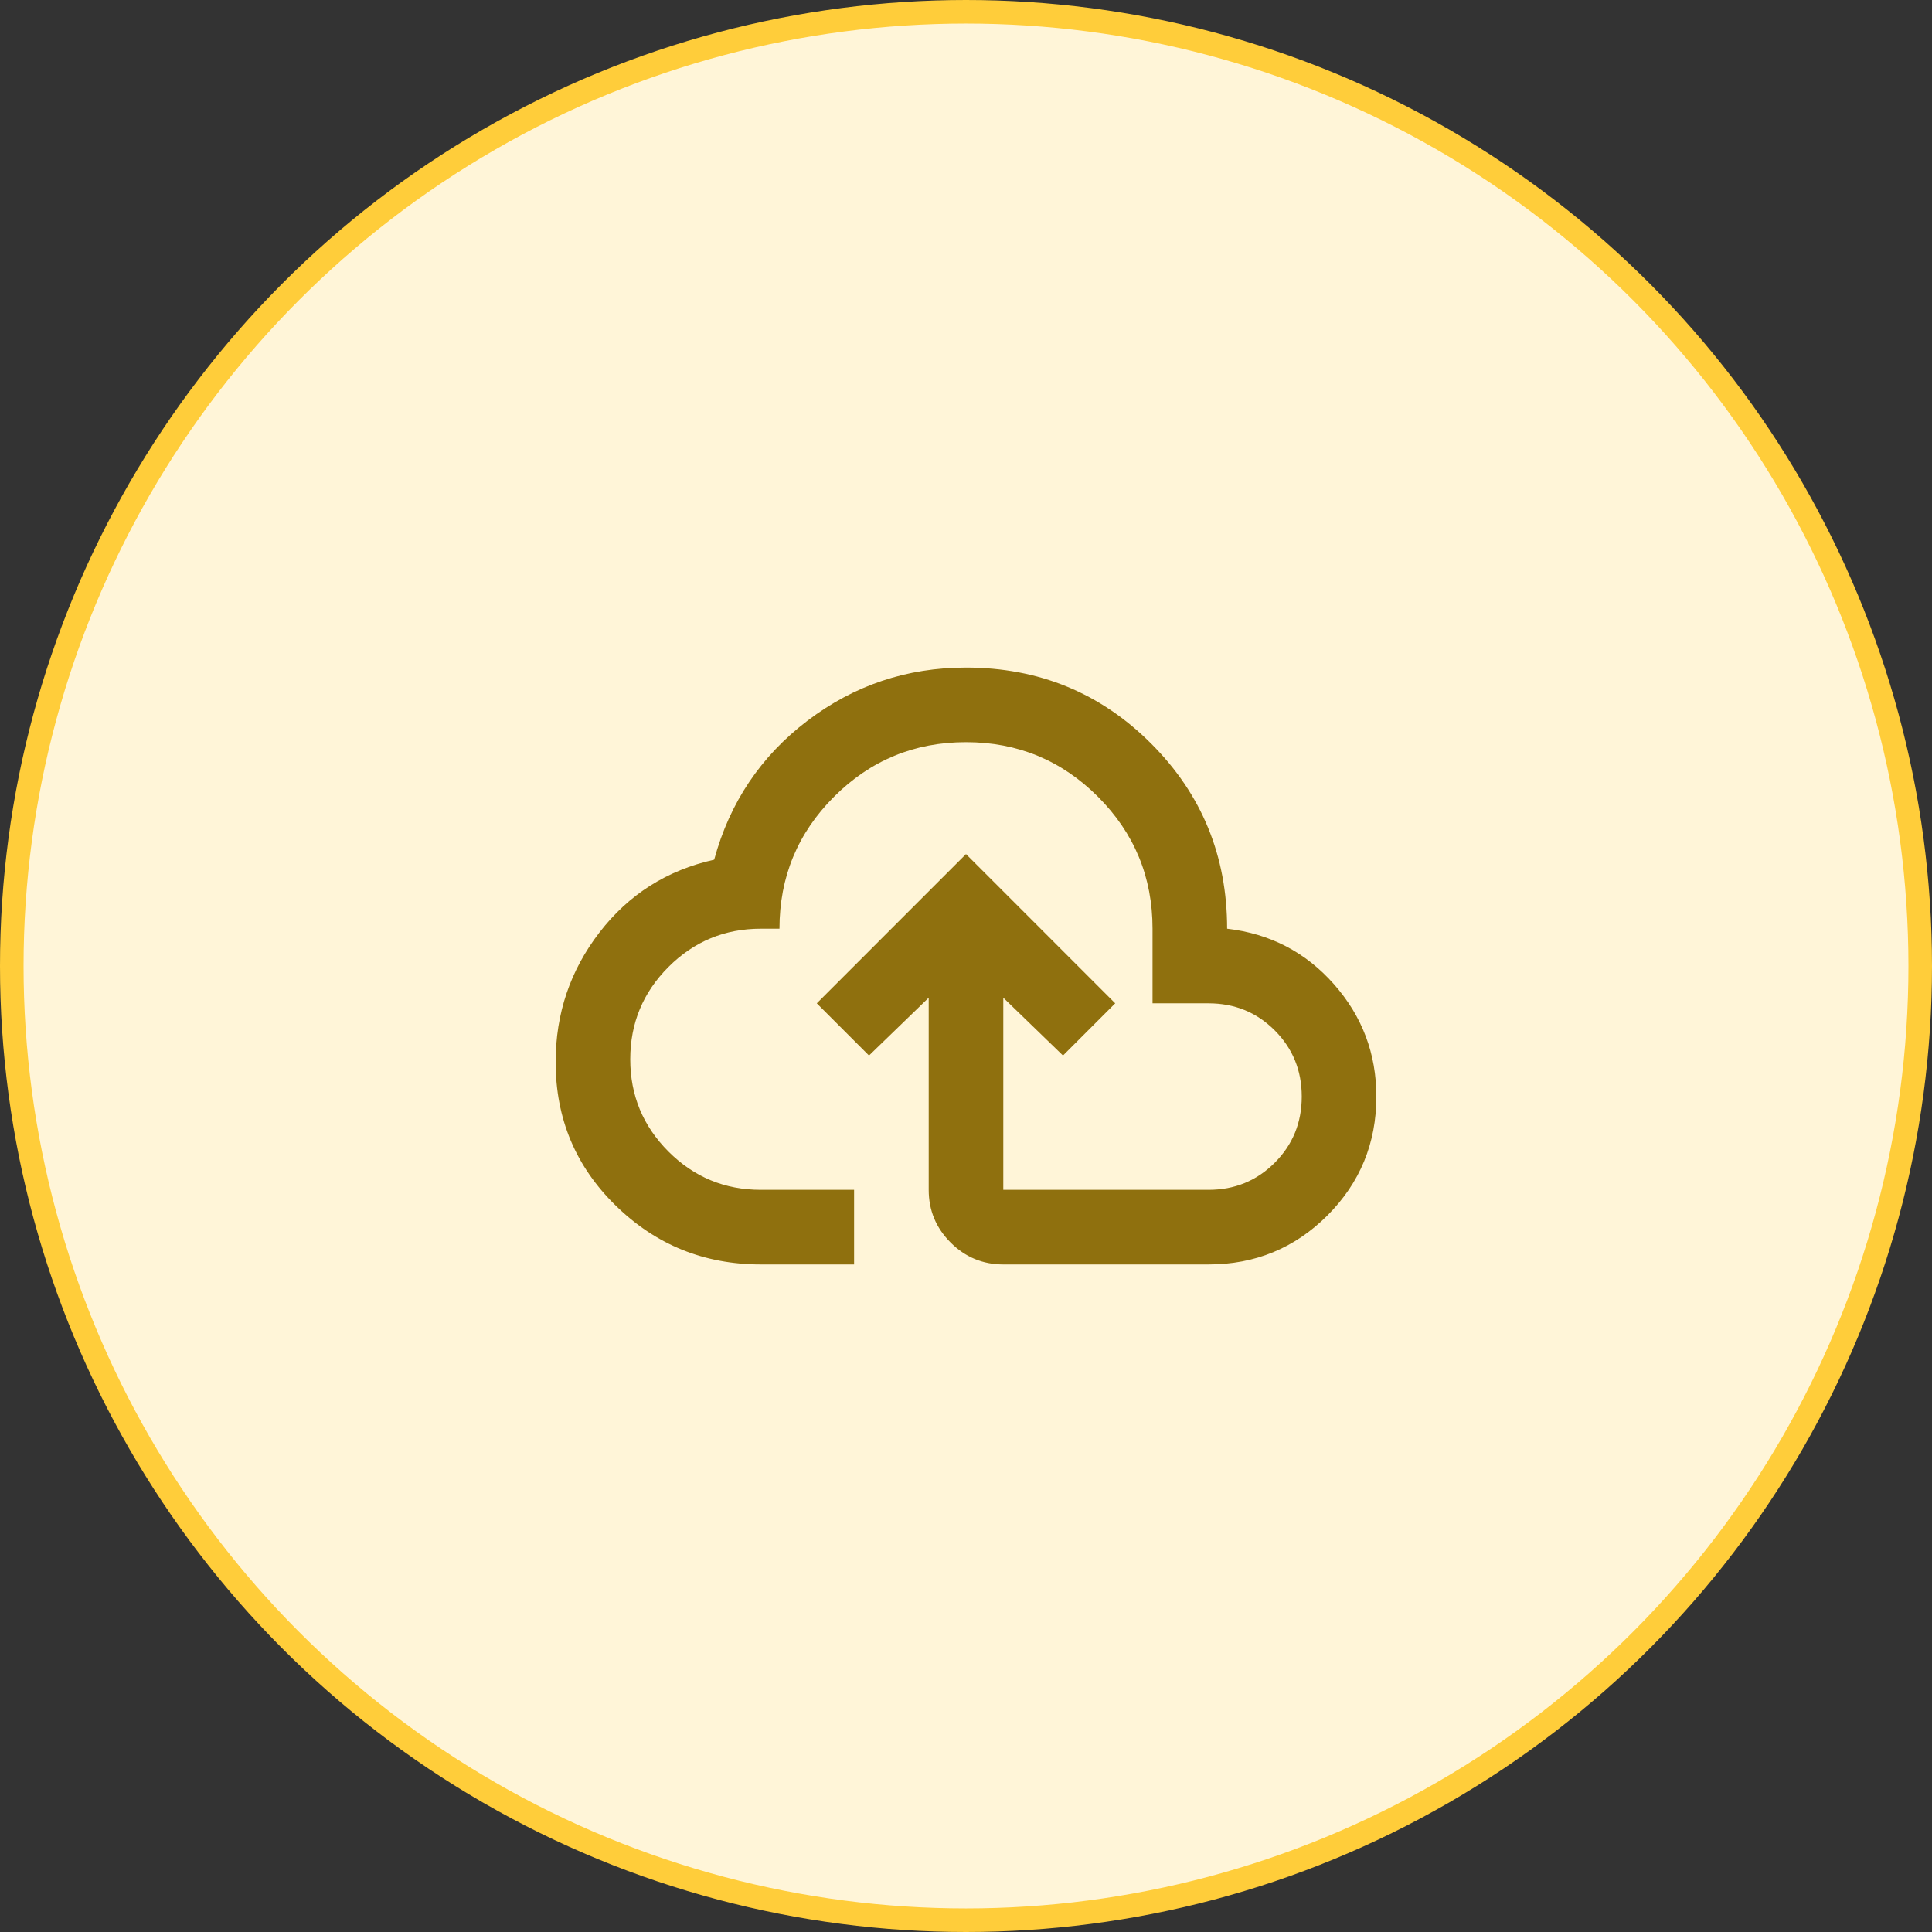 <svg width="82" height="82" viewBox="0 0 82 82" fill="none" xmlns="http://www.w3.org/2000/svg">
<rect x="0" y="0" width="82" height="82" fill="#333333" stroke="none"/>
<circle cx="41" cy="41" r="40.5" fill="#FFF5D8" stroke="#FFCD3A"/>
<mask id="mask0_2796_1756" style="mask-type:alpha" maskUnits="userSpaceOnUse" x="22" y="22" width="38" height="38">
<rect x="22" y="22" width="38" height="38" fill="#D9D9D9"/>
</mask>
<g mask="url(#mask0_2796_1756)">
<path d="M32.292 53.667C29.89 53.667 27.839 52.836 26.137 51.173C24.434 49.511 23.583 47.479 23.583 45.077C23.583 43.019 24.203 41.185 25.444 39.575C26.684 37.965 28.307 36.936 30.312 36.488C30.972 34.06 32.292 32.094 34.271 30.59C36.25 29.086 38.493 28.334 41 28.334C44.087 28.334 46.707 29.409 48.857 31.559C51.008 33.71 52.083 36.329 52.083 39.417C53.904 39.628 55.415 40.413 56.616 41.772C57.816 43.131 58.417 44.721 58.417 46.542C58.417 48.521 57.724 50.203 56.339 51.589C54.953 52.974 53.271 53.667 51.292 53.667H42.583C41.712 53.667 40.967 53.357 40.347 52.737C39.727 52.117 39.417 51.371 39.417 50.5V42.346L36.883 44.8L34.667 42.584L41 36.25L47.333 42.584L45.117 44.8L42.583 42.346V50.5H51.292C52.4 50.5 53.337 50.117 54.102 49.352C54.867 48.587 55.25 47.65 55.25 46.542C55.25 45.434 54.867 44.497 54.102 43.731C53.337 42.966 52.4 42.584 51.292 42.584H48.917V39.417C48.917 37.227 48.145 35.359 46.601 33.816C45.057 32.272 43.19 31.5 41 31.5C38.81 31.5 36.943 32.272 35.399 33.816C33.855 35.359 33.083 37.227 33.083 39.417H32.292C30.761 39.417 29.455 39.958 28.373 41.04C27.291 42.122 26.75 43.428 26.75 44.959C26.75 46.489 27.291 47.795 28.373 48.877C29.455 49.959 30.761 50.5 32.292 50.5H36.25V53.667H32.292Z" fill="#8F700E"/>
</g>
</svg>
